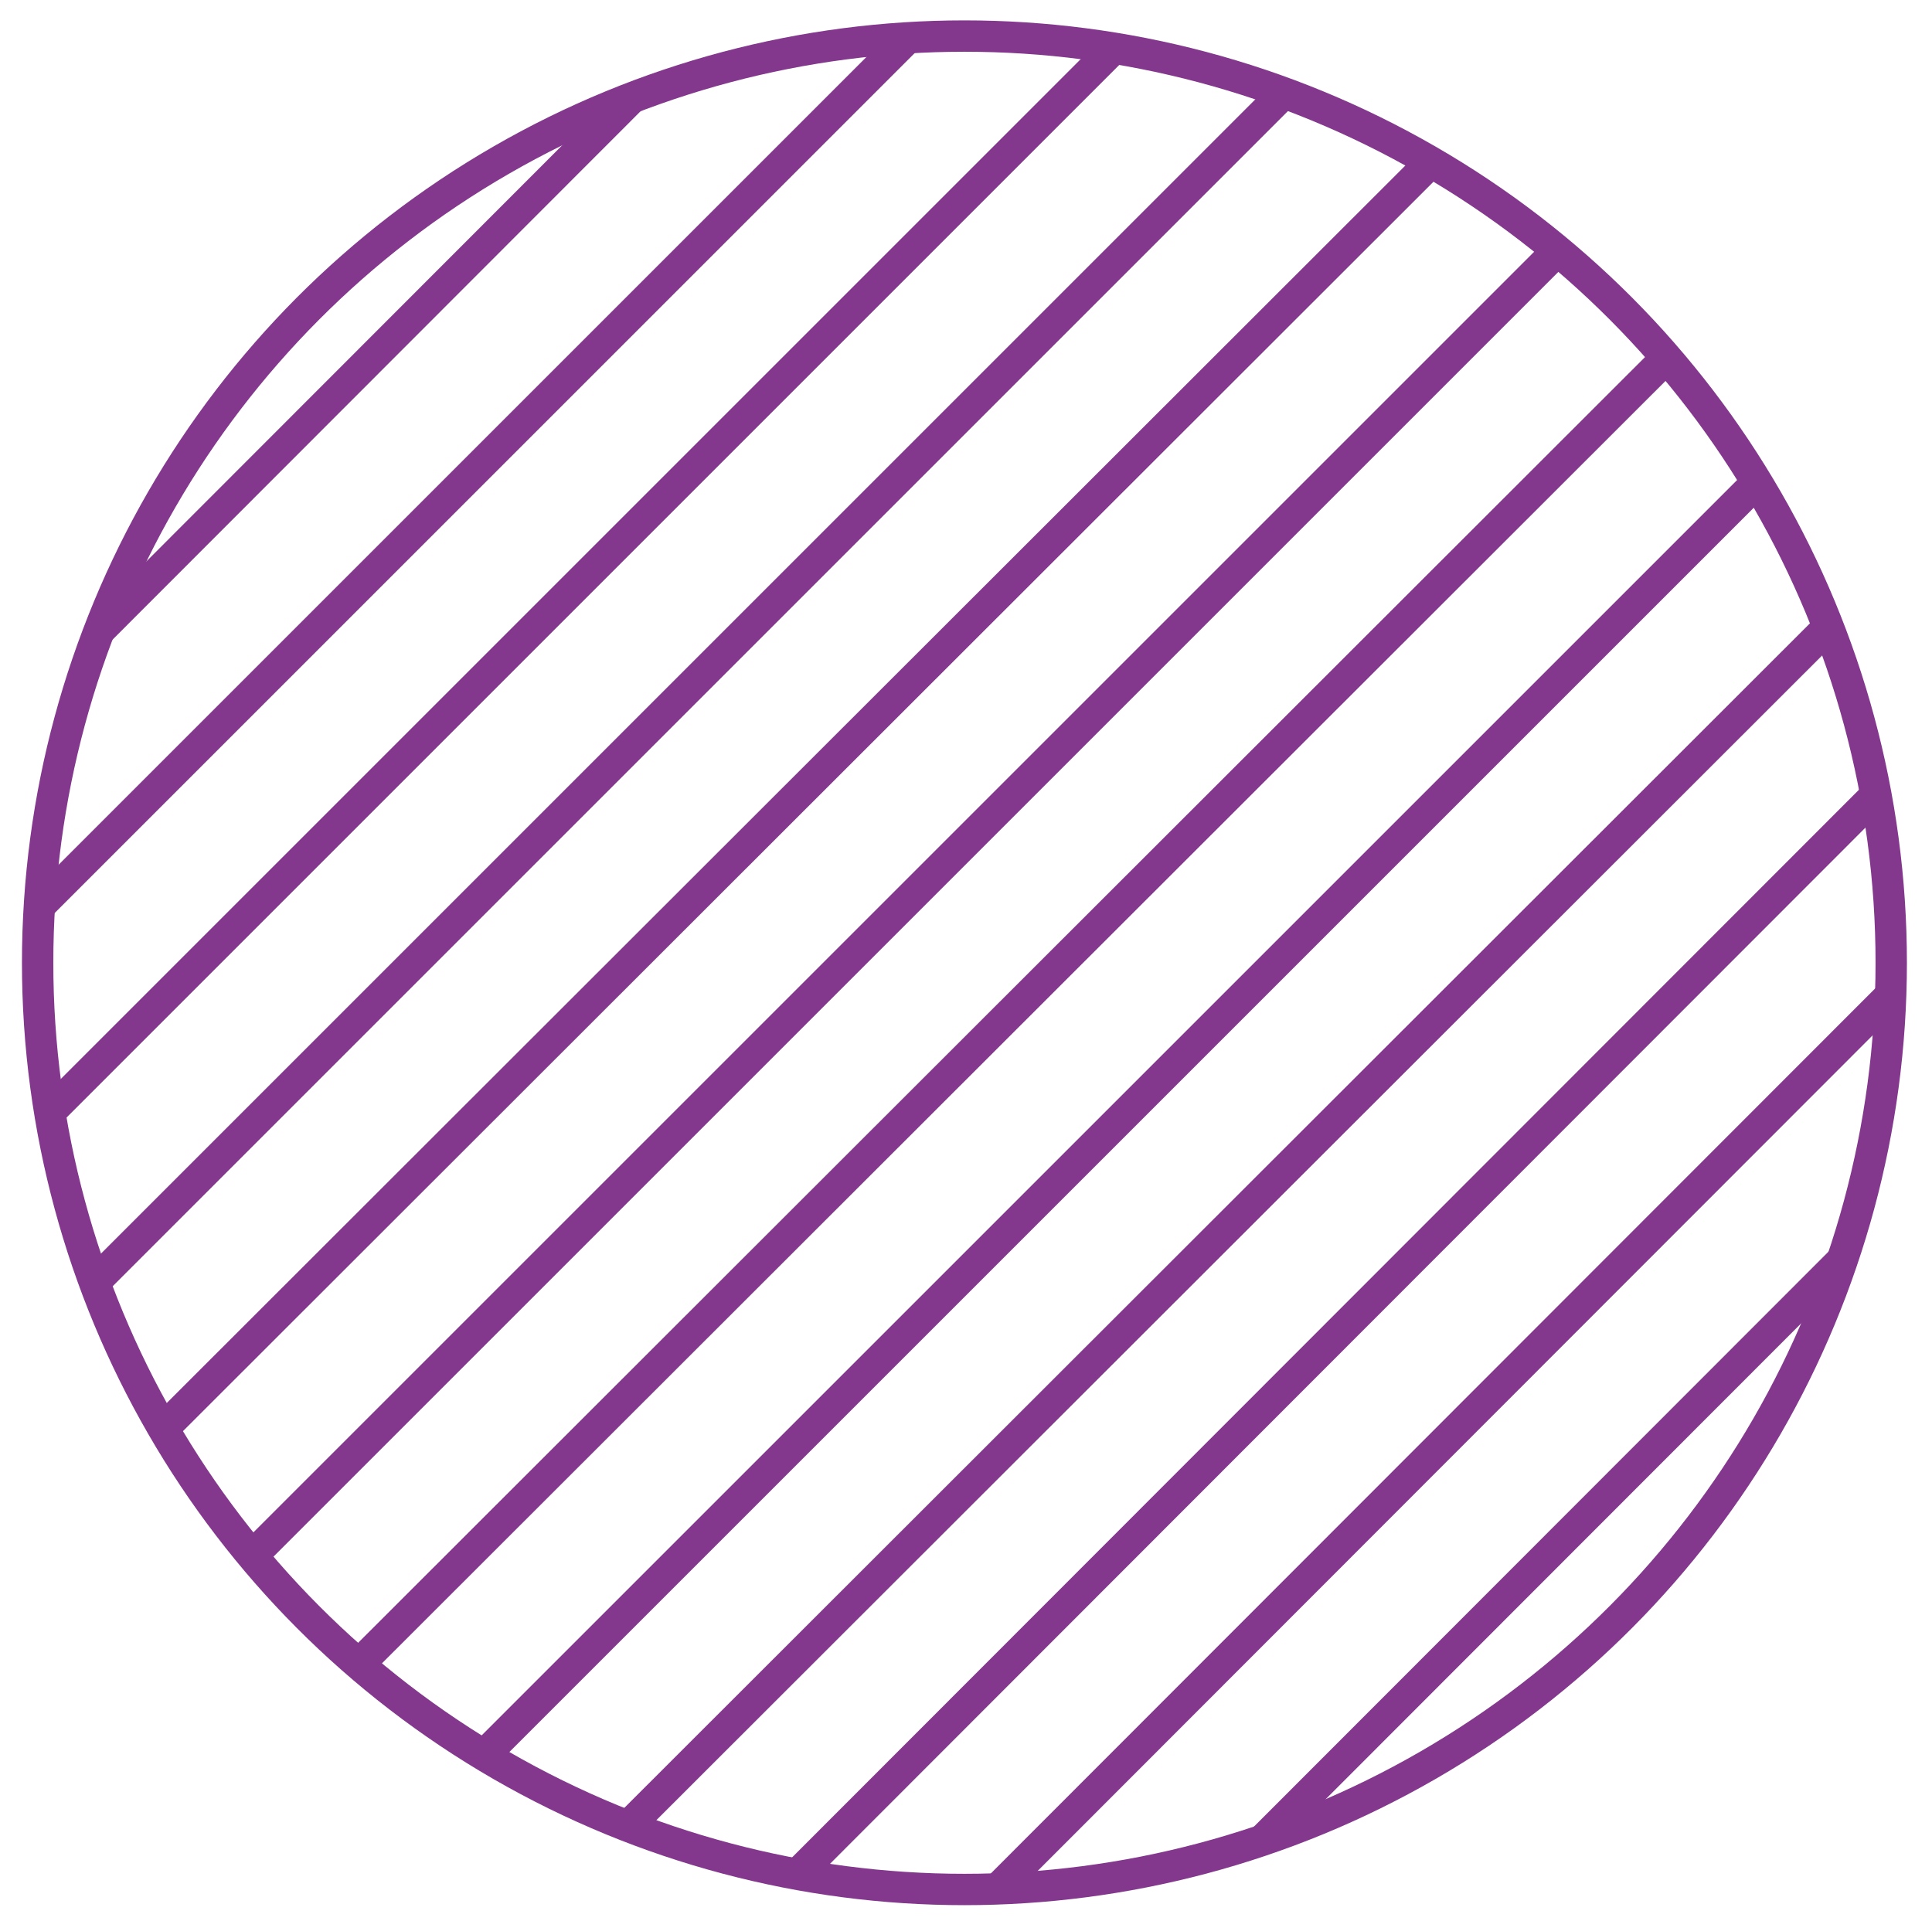 <?xml version="1.0" encoding="utf-8"?>
<!-- Generator: Adobe Illustrator 24.2.1, SVG Export Plug-In . SVG Version: 6.00 Build 0)  -->
<svg version="1.1" id="Layer_1" xmlns="http://www.w3.org/2000/svg" xmlns:xlink="http://www.w3.org/1999/xlink" x="0px" y="0px"
	 viewBox="0 0 123.2 122.5" style="enable-background:new 0 0 123.2 122.5;" xml:space="preserve">
<style type="text/css">
	.st0{fill:none;stroke:#6ABD45;stroke-width:2;stroke-miterlimit:10;}
	.st1{clip-path:url(#SVGID_2_);}
	.st2{fill:none;stroke:#83378D;stroke-width:2;stroke-miterlimit:10;}
	.st3{clip-path:url(#SVGID_4_);}
	.st4{fill:none;stroke:#426DB1;stroke-width:2;stroke-miterlimit:10;}
	.st5{fill:none;stroke:#E22829;stroke-width:2;stroke-miterlimit:10;}
	.st6{clip-path:url(#SVGID_6_);}
</style>
<g>
	<defs>
		<circle id="SVGID_1_" cx="61.5" cy="61.4" r="59.1"/>
	</defs>
	<clipPath id="SVGID_2_">
		<use xlink:href="#SVGID_1_"  style="overflow:visible;"/>
	</clipPath>
	<g class="st1">
		<line class="st2" x1="74.5" y1="-28" x2="-47.5" y2="94.1"/>
		<line class="st2" x1="82.5" y1="-22.2" x2="-39.6" y2="99.9"/>
		<line class="st2" x1="90.4" y1="-16.3" x2="-31.7" y2="105.8"/>
		<line class="st2" x1="98.3" y1="-10.5" x2="-23.8" y2="111.6"/>
		<line class="st2" x1="106.2" y1="-4.6" x2="-15.9" y2="117.4"/>
		<line class="st2" x1="114.1" y1="1.2" x2="-8" y2="123.3"/>
		<line class="st2" x1="122" y1="7.1" x2="-0.1" y2="129.1"/>
		<line class="st2" x1="129.9" y1="12.9" x2="7.8" y2="135"/>
		<line class="st2" x1="137.8" y1="18.8" x2="15.7" y2="140.8"/>
		<line class="st2" x1="145.7" y1="24.6" x2="23.7" y2="146.7"/>
		<line class="st2" x1="153.6" y1="30.4" x2="31.6" y2="152.5"/>
		<line class="st2" x1="161.5" y1="36.3" x2="39.5" y2="158.4"/>
		<line class="st2" x1="169.4" y1="42.1" x2="47.4" y2="164.2"/>
		<line class="st2" x1="177.4" y1="48" x2="55.3" y2="170.1"/>
	</g>
	<use xlink:href="#SVGID_1_"  style="overflow:visible;fill:none;stroke:#83378D;stroke-width:2;stroke-miterlimit:10;"/>
</g>
</svg>

